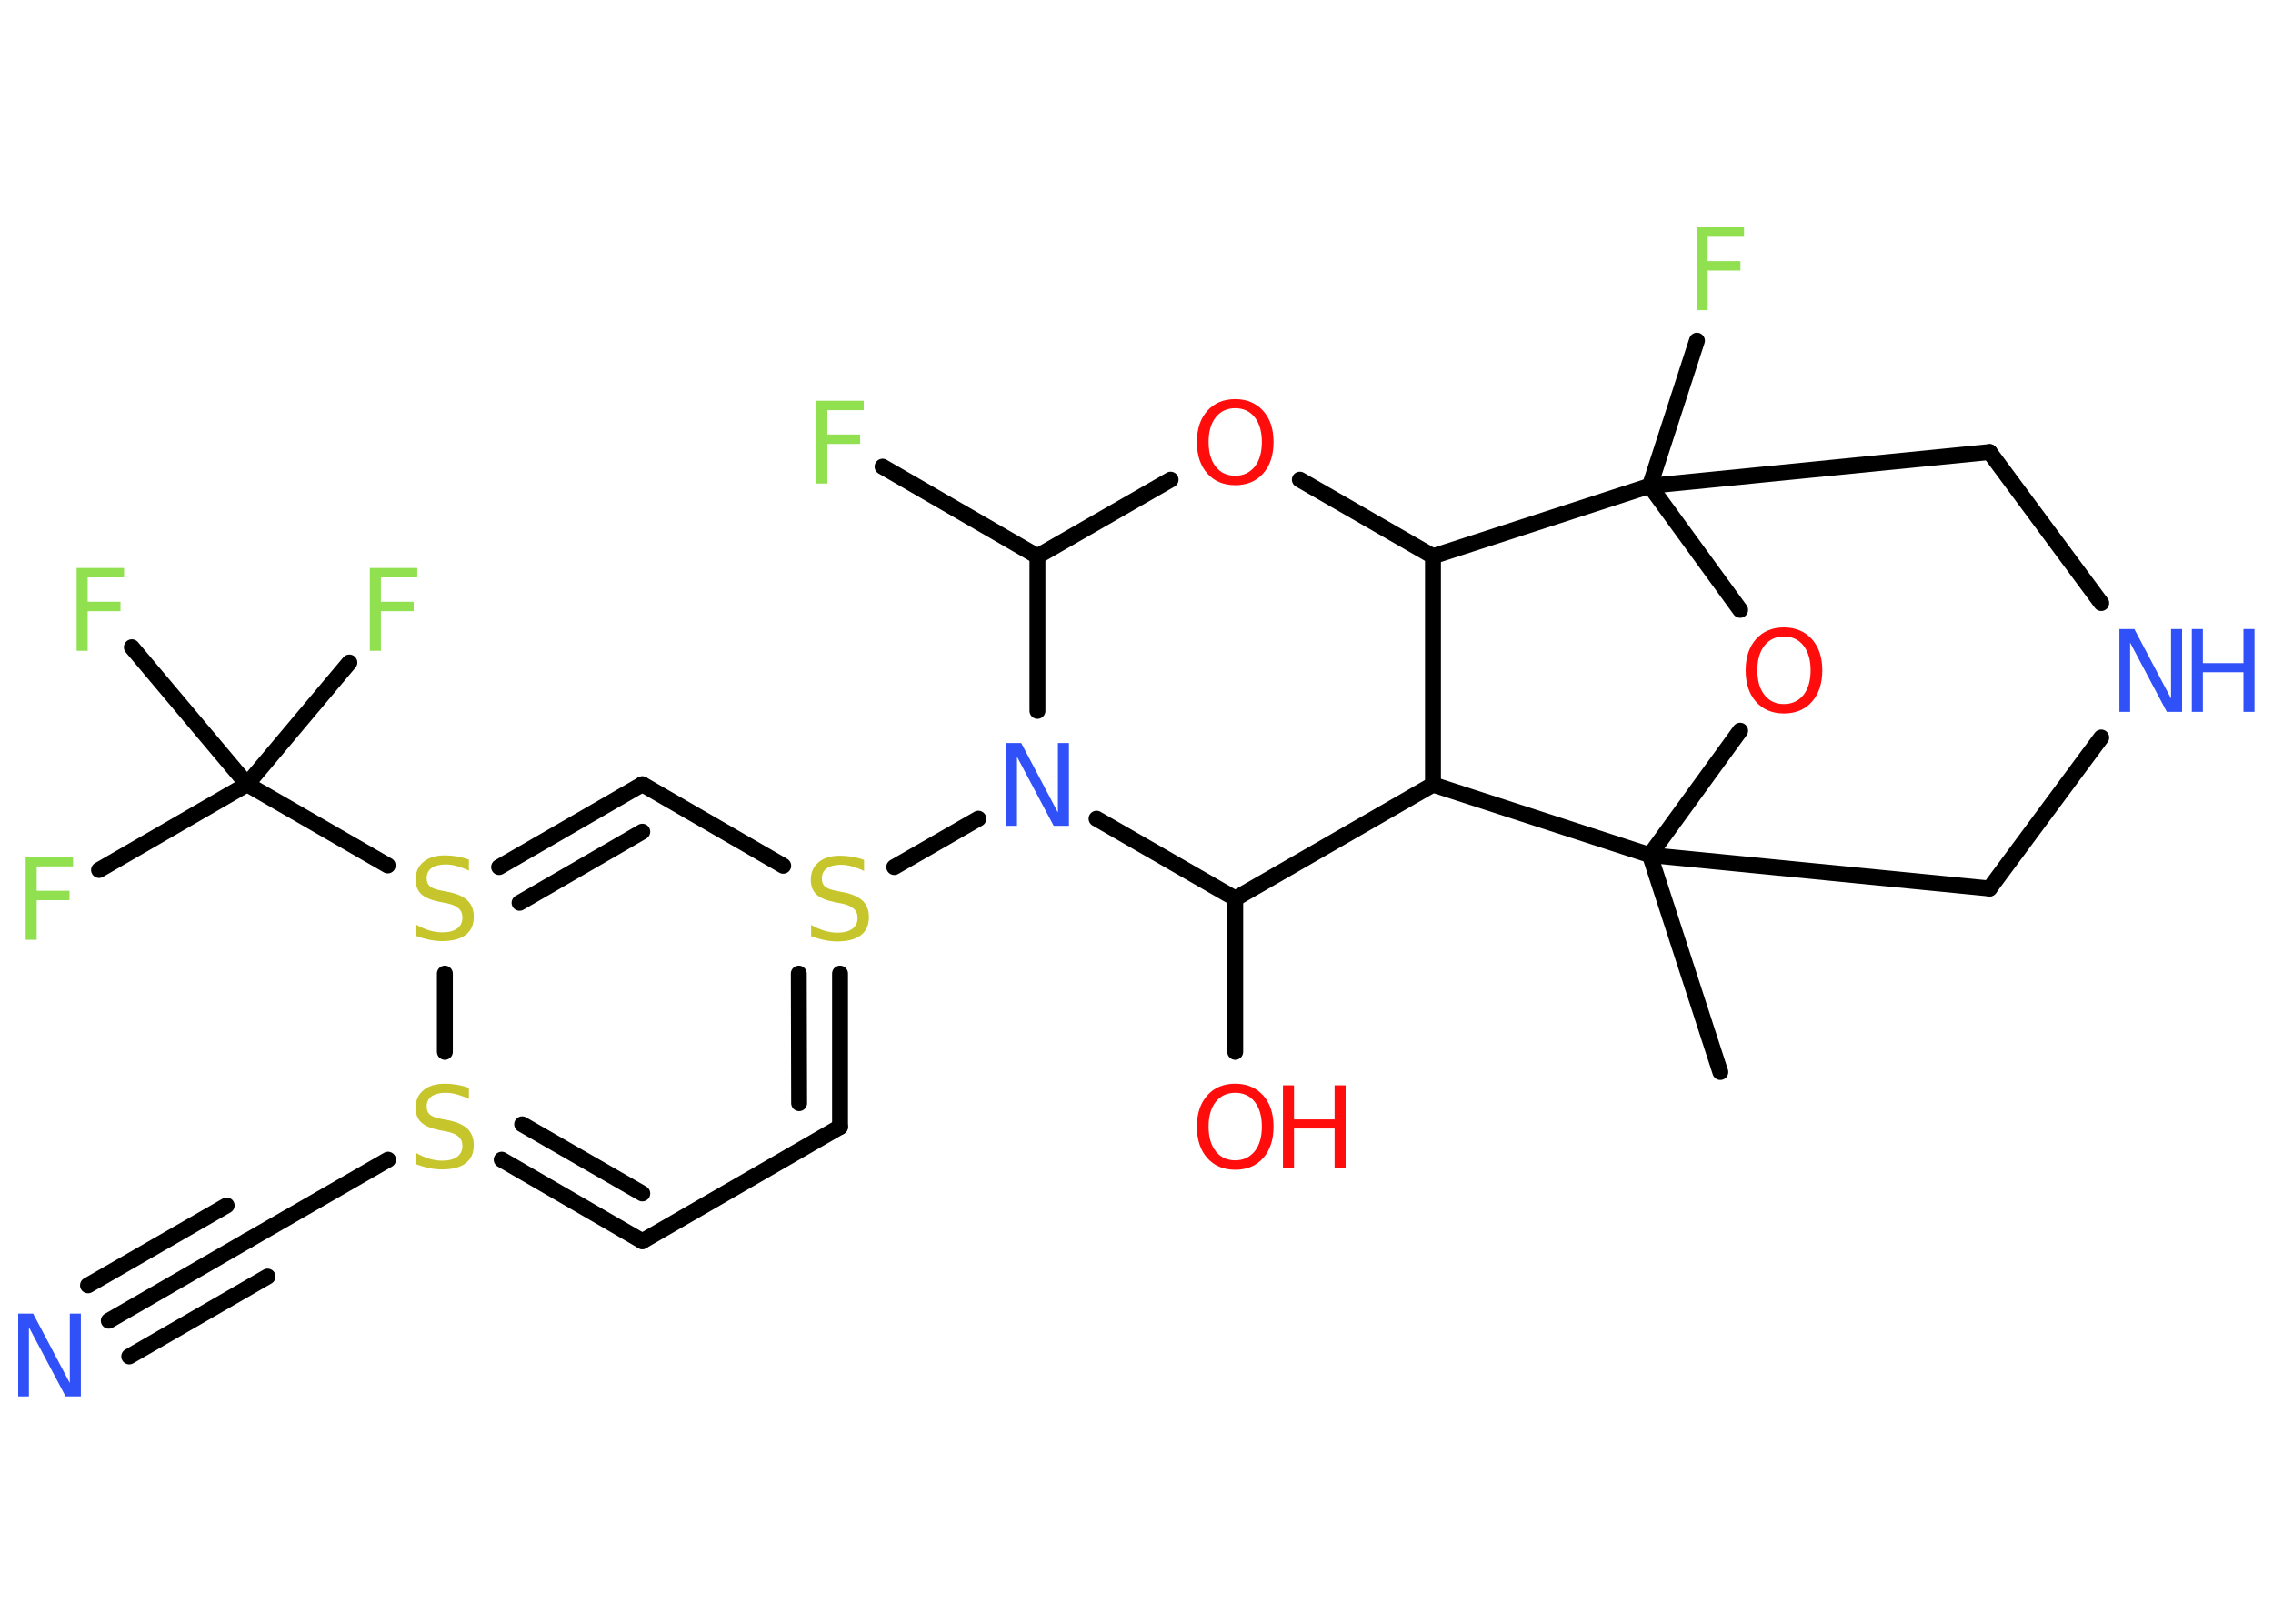 <?xml version='1.0' encoding='UTF-8'?>
<!DOCTYPE svg PUBLIC "-//W3C//DTD SVG 1.1//EN" "http://www.w3.org/Graphics/SVG/1.1/DTD/svg11.dtd">
<svg version='1.2' xmlns='http://www.w3.org/2000/svg' xmlns:xlink='http://www.w3.org/1999/xlink' width='70.0mm' height='50.0mm' viewBox='0 0 70.0 50.0'>
  <desc>Generated by the Chemistry Development Kit (http://github.com/cdk)</desc>
  <g stroke-linecap='round' stroke-linejoin='round' stroke='#000000' stroke-width='.49' fill='#90E050'>
    <rect x='.0' y='.0' width='70.0' height='50.0' fill='#FFFFFF' stroke='none'/>
    <g id='mol1' class='mol'>
      <line id='mol1bnd1' class='bond' x1='52.98' y1='33.01' x2='50.81' y2='26.33'/>
      <line id='mol1bnd2' class='bond' x1='50.81' y1='26.33' x2='61.27' y2='27.36'/>
      <line id='mol1bnd3' class='bond' x1='61.27' y1='27.36' x2='64.71' y2='22.71'/>
      <line id='mol1bnd4' class='bond' x1='64.71' y1='18.57' x2='61.27' y2='13.92'/>
      <line id='mol1bnd5' class='bond' x1='61.27' y1='13.92' x2='50.81' y2='14.96'/>
      <line id='mol1bnd6' class='bond' x1='50.81' y1='14.96' x2='52.26' y2='10.49'/>
      <line id='mol1bnd7' class='bond' x1='50.81' y1='14.96' x2='53.59' y2='18.78'/>
      <line id='mol1bnd8' class='bond' x1='50.81' y1='26.33' x2='53.59' y2='22.5'/>
      <line id='mol1bnd9' class='bond' x1='50.81' y1='14.96' x2='44.13' y2='17.13'/>
      <line id='mol1bnd10' class='bond' x1='44.13' y1='17.13' x2='40.03' y2='14.77'/>
      <line id='mol1bnd11' class='bond' x1='36.05' y1='14.77' x2='31.95' y2='17.13'/>
      <line id='mol1bnd12' class='bond' x1='31.95' y1='17.13' x2='27.18' y2='14.37'/>
      <line id='mol1bnd13' class='bond' x1='31.95' y1='17.13' x2='31.95' y2='21.89'/>
      <line id='mol1bnd14' class='bond' x1='30.13' y1='25.21' x2='27.54' y2='26.7'/>
      <g id='mol1bnd15' class='bond'>
        <line x1='25.87' y1='34.7' x2='25.87' y2='29.98'/>
        <line x1='24.61' y1='33.97' x2='24.6' y2='29.98'/>
      </g>
      <line id='mol1bnd16' class='bond' x1='25.87' y1='34.7' x2='19.78' y2='38.22'/>
      <g id='mol1bnd17' class='bond'>
        <line x1='15.45' y1='35.71' x2='19.78' y2='38.22'/>
        <line x1='16.08' y1='34.62' x2='19.78' y2='36.75'/>
      </g>
      <line id='mol1bnd18' class='bond' x1='11.95' y1='35.71' x2='7.61' y2='38.21'/>
      <g id='mol1bnd19' class='bond'>
        <line x1='7.61' y1='38.21' x2='3.35' y2='40.67'/>
        <line x1='8.24' y1='39.31' x2='3.98' y2='41.77'/>
        <line x1='6.98' y1='37.12' x2='2.71' y2='39.58'/>
      </g>
      <line id='mol1bnd20' class='bond' x1='13.7' y1='32.39' x2='13.7' y2='29.98'/>
      <line id='mol1bnd21' class='bond' x1='11.94' y1='26.65' x2='7.61' y2='24.15'/>
      <line id='mol1bnd22' class='bond' x1='7.61' y1='24.15' x2='3.05' y2='26.79'/>
      <line id='mol1bnd23' class='bond' x1='7.61' y1='24.15' x2='10.76' y2='20.4'/>
      <line id='mol1bnd24' class='bond' x1='7.61' y1='24.15' x2='4.06' y2='19.93'/>
      <g id='mol1bnd25' class='bond'>
        <line x1='19.78' y1='24.15' x2='15.37' y2='26.7'/>
        <line x1='19.78' y1='25.61' x2='16.0' y2='27.8'/>
      </g>
      <line id='mol1bnd26' class='bond' x1='24.12' y1='26.66' x2='19.78' y2='24.15'/>
      <line id='mol1bnd27' class='bond' x1='33.77' y1='25.21' x2='38.04' y2='27.67'/>
      <line id='mol1bnd28' class='bond' x1='38.04' y1='27.67' x2='38.04' y2='32.39'/>
      <line id='mol1bnd29' class='bond' x1='38.04' y1='27.67' x2='44.13' y2='24.16'/>
      <line id='mol1bnd30' class='bond' x1='44.13' y1='17.13' x2='44.13' y2='24.16'/>
      <line id='mol1bnd31' class='bond' x1='50.81' y1='26.33' x2='44.13' y2='24.16'/>
      <g id='mol1atm4' class='atom'>
        <path d='M65.27 19.37h.46l1.13 2.14v-2.14h.34v2.55h-.47l-1.13 -2.13v2.13h-.33v-2.55z' stroke='none' fill='#3050F8'/>
        <path d='M67.5 19.37h.34v1.05h1.25v-1.05h.34v2.55h-.34v-1.22h-1.25v1.22h-.34v-2.55z' stroke='none' fill='#3050F8'/>
      </g>
      <path id='mol1atm7' class='atom' d='M52.25 7.0h1.46v.29h-1.12v.75h1.01v.29h-1.01v1.22h-.34v-2.55z' stroke='none'/>
      <path id='mol1atm8' class='atom' d='M54.94 19.6q-.38 .0 -.6 .28q-.22 .28 -.22 .76q.0 .48 .22 .76q.22 .28 .6 .28q.37 .0 .6 -.28q.22 -.28 .22 -.76q.0 -.48 -.22 -.76q-.22 -.28 -.6 -.28zM54.94 19.32q.53 .0 .86 .36q.32 .36 .32 .96q.0 .61 -.32 .97q-.32 .36 -.86 .36q-.54 .0 -.86 -.36q-.32 -.36 -.32 -.97q.0 -.6 .32 -.96q.32 -.36 .86 -.36z' stroke='none' fill='#FF0D0D'/>
      <path id='mol1atm10' class='atom' d='M38.04 12.57q-.38 .0 -.6 .28q-.22 .28 -.22 .76q.0 .48 .22 .76q.22 .28 .6 .28q.37 .0 .6 -.28q.22 -.28 .22 -.76q.0 -.48 -.22 -.76q-.22 -.28 -.6 -.28zM38.04 12.29q.53 .0 .86 .36q.32 .36 .32 .96q.0 .61 -.32 .97q-.32 .36 -.86 .36q-.54 .0 -.86 -.36q-.32 -.36 -.32 -.97q.0 -.6 .32 -.96q.32 -.36 .86 -.36z' stroke='none' fill='#FF0D0D'/>
      <path id='mol1atm12' class='atom' d='M25.14 12.34h1.46v.29h-1.12v.75h1.01v.29h-1.01v1.22h-.34v-2.55z' stroke='none'/>
      <path id='mol1atm13' class='atom' d='M30.99 22.88h.46l1.13 2.14v-2.14h.34v2.55h-.47l-1.13 -2.13v2.13h-.33v-2.55z' stroke='none' fill='#3050F8'/>
      <path id='mol1atm14' class='atom' d='M26.61 26.48v.34q-.19 -.09 -.37 -.14q-.17 -.05 -.34 -.05q-.28 .0 -.44 .11q-.15 .11 -.15 .31q.0 .17 .1 .25q.1 .09 .38 .14l.21 .04q.38 .08 .57 .26q.19 .19 .19 .5q.0 .37 -.25 .56q-.25 .19 -.73 .19q-.18 .0 -.38 -.04q-.2 -.04 -.42 -.12v-.35q.21 .12 .41 .18q.2 .06 .4 .06q.3 .0 .46 -.12q.16 -.12 .16 -.33q.0 -.19 -.12 -.29q-.12 -.11 -.38 -.16l-.21 -.04q-.39 -.08 -.56 -.24q-.17 -.16 -.17 -.45q.0 -.34 .24 -.54q.24 -.2 .66 -.2q.18 .0 .36 .03q.19 .03 .38 .1z' stroke='none' fill='#C6C62C'/>
      <path id='mol1atm17' class='atom' d='M14.44 33.5v.34q-.19 -.09 -.37 -.14q-.17 -.05 -.34 -.05q-.28 .0 -.44 .11q-.15 .11 -.15 .31q.0 .17 .1 .25q.1 .09 .38 .14l.21 .04q.38 .08 .57 .26q.19 .19 .19 .5q.0 .37 -.25 .56q-.25 .19 -.73 .19q-.18 .0 -.38 -.04q-.2 -.04 -.42 -.12v-.35q.21 .12 .41 .18q.2 .06 .4 .06q.3 .0 .46 -.12q.16 -.12 .16 -.33q.0 -.19 -.12 -.29q-.12 -.11 -.38 -.16l-.21 -.04q-.39 -.08 -.56 -.24q-.17 -.16 -.17 -.45q.0 -.34 .24 -.54q.24 -.2 .66 -.2q.18 .0 .36 .03q.19 .03 .38 .1z' stroke='none' fill='#C6C62C'/>
      <path id='mol1atm19' class='atom' d='M.56 40.45h.46l1.13 2.14v-2.14h.34v2.55h-.47l-1.13 -2.13v2.13h-.33v-2.55z' stroke='none' fill='#3050F8'/>
      <path id='mol1atm20' class='atom' d='M14.44 26.47v.34q-.19 -.09 -.37 -.14q-.17 -.05 -.34 -.05q-.28 .0 -.44 .11q-.15 .11 -.15 .31q.0 .17 .1 .25q.1 .09 .38 .14l.21 .04q.38 .08 .57 .26q.19 .19 .19 .5q.0 .37 -.25 .56q-.25 .19 -.73 .19q-.18 .0 -.38 -.04q-.2 -.04 -.42 -.12v-.35q.21 .12 .41 .18q.2 .06 .4 .06q.3 .0 .46 -.12q.16 -.12 .16 -.33q.0 -.19 -.12 -.29q-.12 -.11 -.38 -.16l-.21 -.04q-.39 -.08 -.56 -.24q-.17 -.16 -.17 -.45q.0 -.34 .24 -.54q.24 -.2 .66 -.2q.18 .0 .36 .03q.19 .03 .38 .1z' stroke='none' fill='#C6C62C'/>
      <path id='mol1atm22' class='atom' d='M.79 26.39h1.46v.29h-1.12v.75h1.01v.29h-1.01v1.22h-.34v-2.55z' stroke='none'/>
      <path id='mol1atm23' class='atom' d='M11.39 17.49h1.46v.29h-1.12v.75h1.01v.29h-1.01v1.22h-.34v-2.55z' stroke='none'/>
      <path id='mol1atm24' class='atom' d='M2.36 17.49h1.46v.29h-1.12v.75h1.01v.29h-1.01v1.22h-.34v-2.55z' stroke='none'/>
      <g id='mol1atm27' class='atom'>
        <path d='M38.04 33.65q-.38 .0 -.6 .28q-.22 .28 -.22 .76q.0 .48 .22 .76q.22 .28 .6 .28q.37 .0 .6 -.28q.22 -.28 .22 -.76q.0 -.48 -.22 -.76q-.22 -.28 -.6 -.28zM38.04 33.37q.53 .0 .86 .36q.32 .36 .32 .96q.0 .61 -.32 .97q-.32 .36 -.86 .36q-.54 .0 -.86 -.36q-.32 -.36 -.32 -.97q.0 -.6 .32 -.96q.32 -.36 .86 -.36z' stroke='none' fill='#FF0D0D'/>
        <path d='M39.51 33.42h.34v1.05h1.25v-1.05h.34v2.55h-.34v-1.22h-1.25v1.22h-.34v-2.55z' stroke='none' fill='#FF0D0D'/>
      </g>
    </g>
  </g>
</svg>
